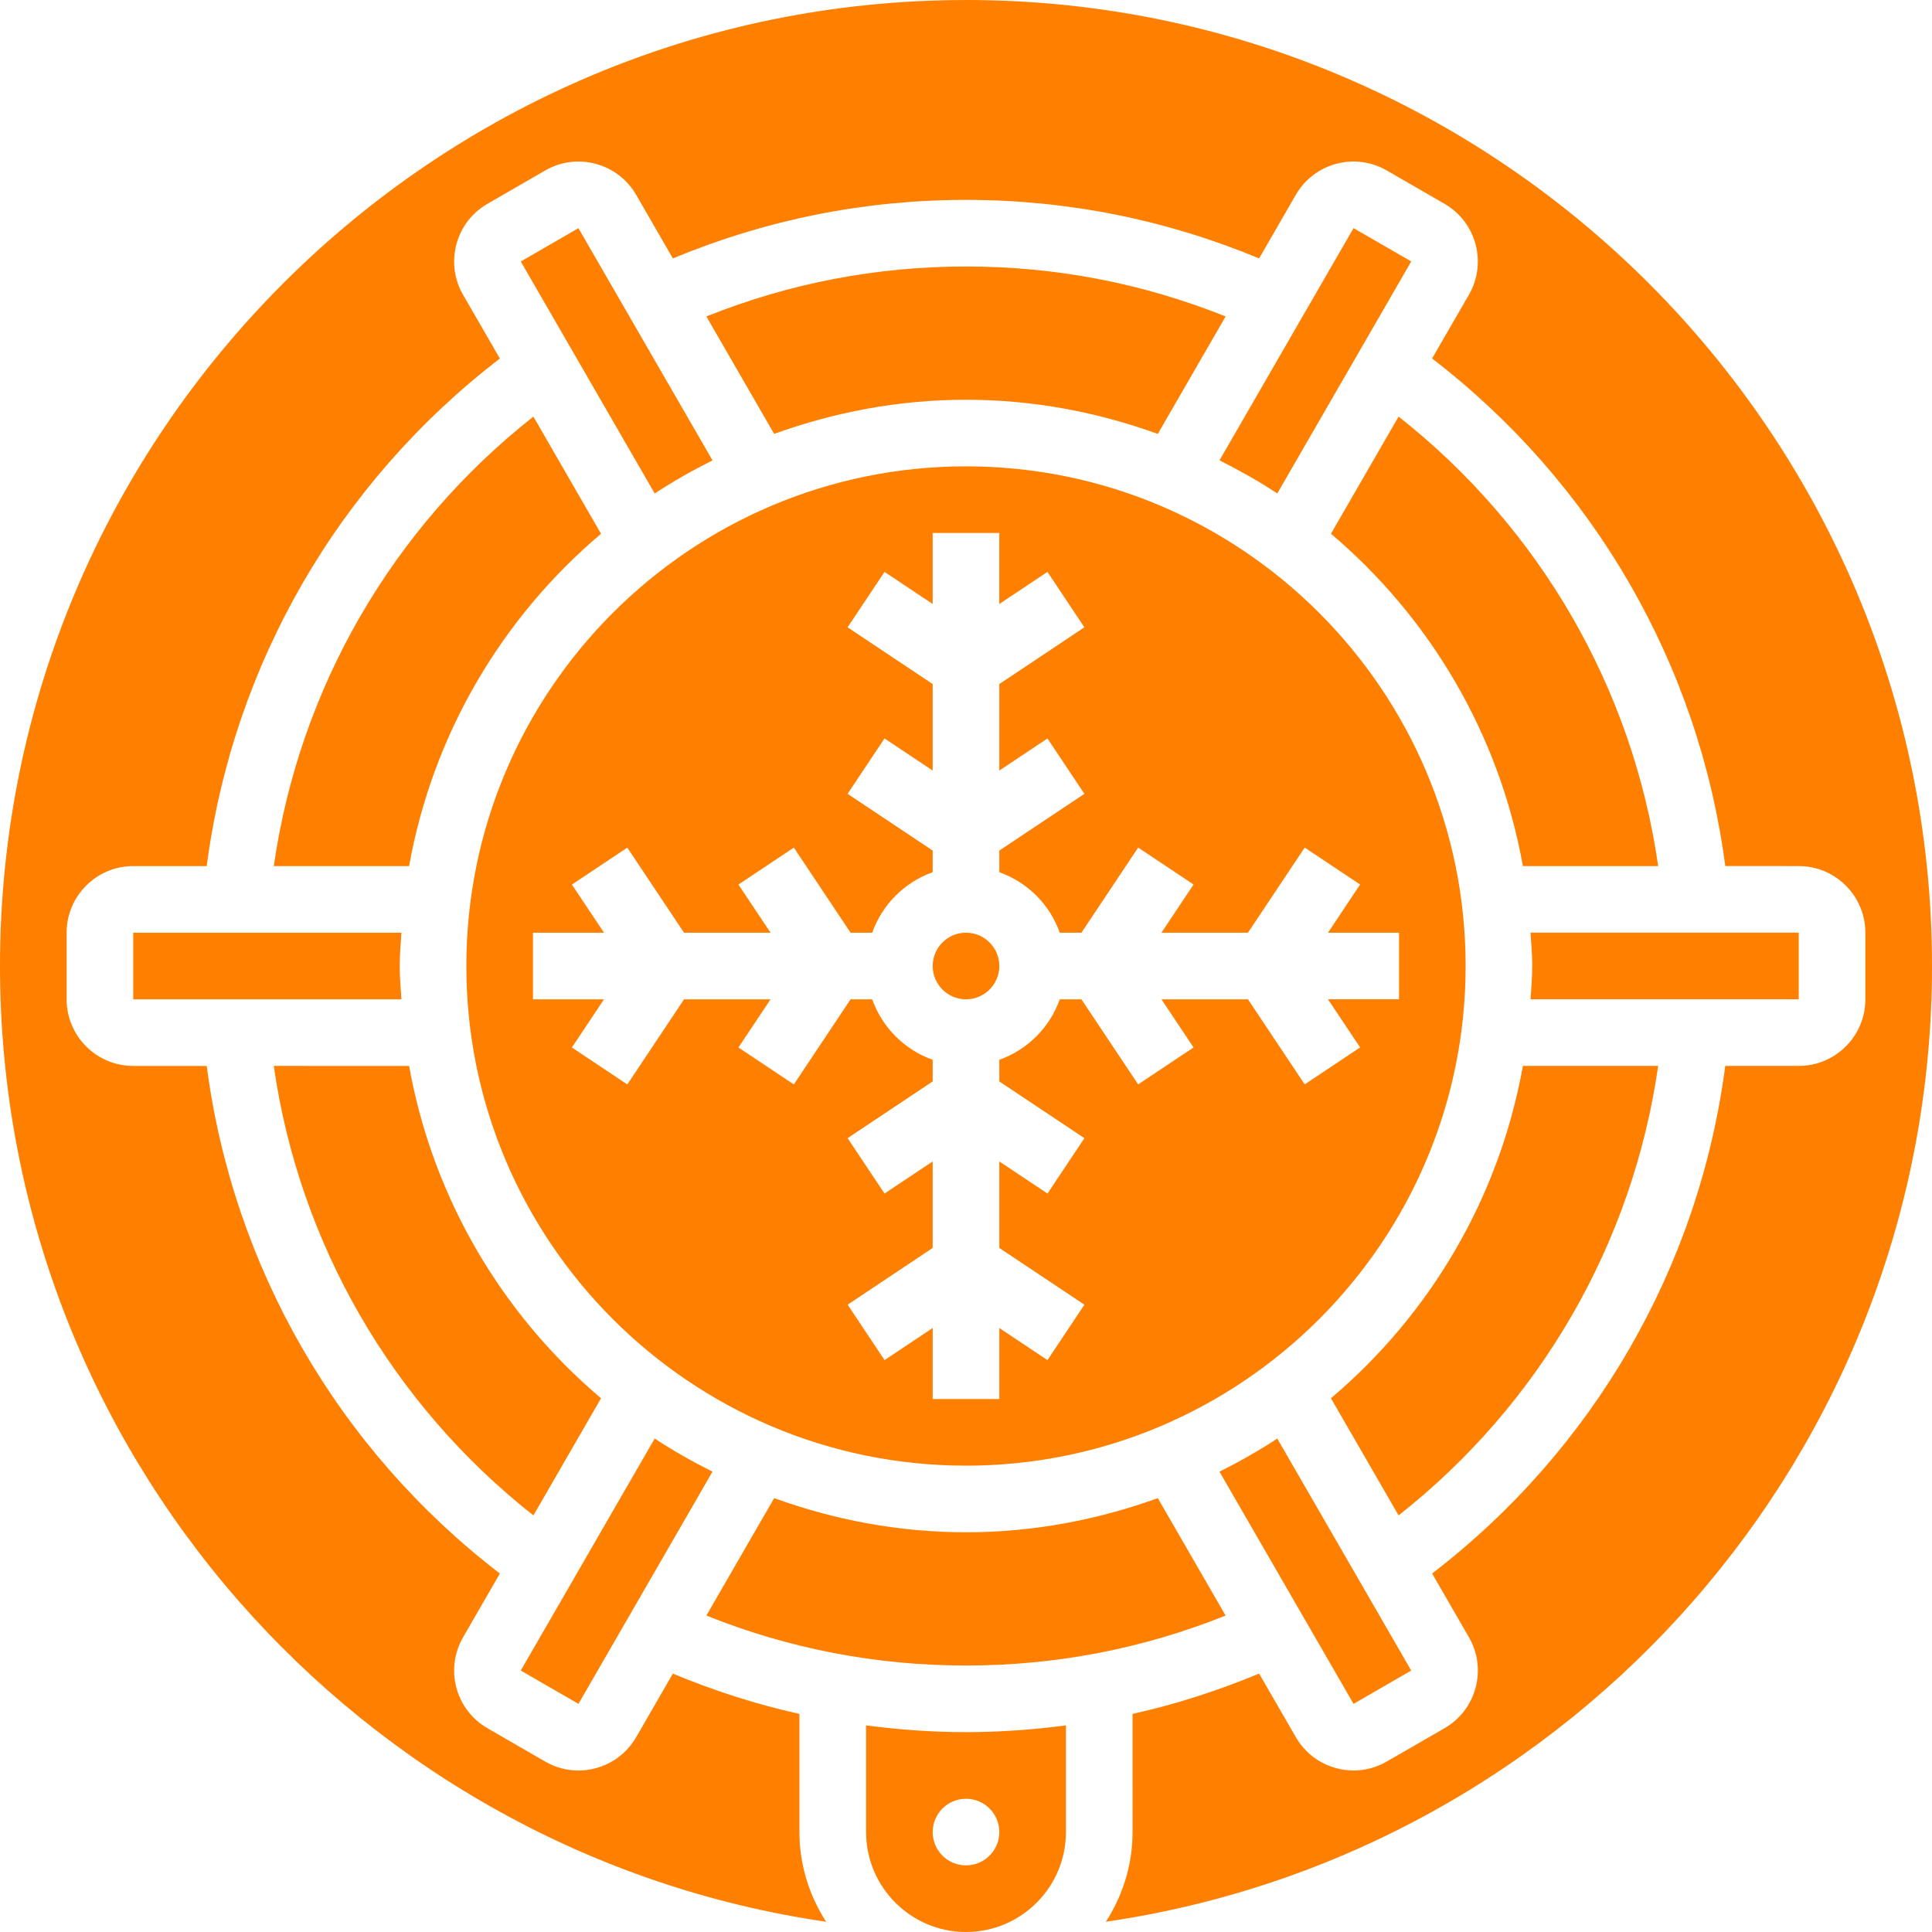 <svg xmlns="http://www.w3.org/2000/svg" width="85" height="85" viewBox="0 0 85 85" fill="none">
<g id="Group 566">
<path id="Vector" d="M72.953 46.896H67.001C65.957 52.72 62.899 57.846 58.556 61.517L61.532 66.671C67.754 61.77 71.835 54.704 72.953 46.895V46.896Z" fill="#ff7f00"/>
<path id="Vector_2" d="M79.137 41.034H67.338C67.368 41.522 67.413 42.005 67.413 42.5C67.413 42.995 67.367 43.477 67.338 43.965H79.137V41.034Z" fill="#ff7f00"/>
<path id="Vector_3" d="M61.532 18.329L58.556 23.483C62.899 27.155 65.957 32.282 67.001 38.104H72.953C71.836 30.296 67.754 23.23 61.532 18.328V18.329Z" fill="#ff7f00"/>
<path id="Vector_4" d="M43.966 42.5C43.966 43.309 43.309 43.966 42.5 43.966C41.691 43.966 41.035 43.309 41.035 42.5C41.035 41.691 41.691 41.035 42.5 41.035C43.309 41.035 43.966 41.691 43.966 42.5Z" fill="#ff7f00"/>
<path id="Vector_5" d="M62.087 73.496L56.194 63.29C55.381 63.828 54.528 64.306 53.652 64.747L59.551 74.963L62.087 73.496Z" fill="#ff7f00"/>
<path id="Vector_6" d="M64.482 42.5C64.482 30.379 54.621 20.517 42.5 20.517C30.378 20.517 20.517 30.379 20.517 42.5C20.517 54.622 30.378 64.483 42.5 64.483C54.621 64.483 64.482 54.622 64.482 42.5ZM54.905 43.966H51.099L52.512 46.084L50.074 47.709L47.578 43.966H46.627C46.185 45.207 45.207 46.184 43.966 46.627V47.578L47.71 50.074L46.085 52.512L43.966 51.099V54.905L47.71 57.401L46.085 59.839L43.966 58.427V61.551H41.035V58.426L38.917 59.839L37.292 57.401L41.034 54.905V51.099L38.916 52.512L37.291 50.074L41.034 47.578V46.627C39.793 46.185 38.816 45.207 38.373 43.966H37.422L34.926 47.71L32.488 46.085L33.901 43.966H30.095L27.599 47.71L25.161 46.085L26.573 43.966H23.449V41.035H26.574L25.161 38.917L27.599 37.292L30.095 41.035H33.901L32.488 38.917L34.926 37.291L37.422 41.035H38.373C38.815 39.793 39.793 38.816 41.034 38.373V37.422L37.29 34.926L38.915 32.488L41.034 33.901V30.095L37.29 27.599L38.915 25.161L41.034 26.573V23.449H43.965V26.574L46.083 25.161L47.708 27.599L43.966 30.095V33.901L46.084 32.488L47.709 34.926L43.966 37.422V38.373C45.207 38.815 46.184 39.793 46.627 41.035H47.578L50.074 37.29L52.512 38.915L51.099 41.035H54.905L57.401 37.29L59.839 38.915L58.427 41.035H61.551V43.965H58.426L59.839 46.083L57.401 47.708L54.905 43.966Z" fill="#ff7f00"/>
<path id="Vector_7" d="M38.104 75.911V80.604C38.104 83.027 40.077 85 42.5 85C44.924 85 46.897 83.027 46.897 80.604V75.911C45.448 76.1 43.983 76.207 42.5 76.207C41.017 76.207 39.553 76.1 38.104 75.911ZM43.966 80.604C43.966 81.412 43.31 82.069 42.5 82.069C41.691 82.069 41.035 81.413 41.035 80.604C41.035 79.795 41.691 79.138 42.5 79.138C43.309 79.138 43.966 79.794 43.966 80.604Z" fill="#ff7f00"/>
<path id="Vector_8" d="M53.653 20.253C54.529 20.695 55.382 21.172 56.195 21.71L62.088 11.503L59.55 10.037L53.653 20.253Z" fill="#ff7f00"/>
<path id="Vector_9" d="M53.921 71.078L50.939 65.912C48.298 66.866 45.465 67.414 42.499 67.414C39.533 67.414 36.7 66.866 34.061 65.912L31.077 71.078C34.711 72.536 38.545 73.276 42.499 73.276C46.453 73.276 50.287 72.536 53.921 71.078L53.921 71.078Z" fill="#ff7f00"/>
<path id="Vector_10" d="M31.346 64.747C30.47 64.306 29.617 63.828 28.804 63.29L22.911 73.498L25.45 74.963L31.346 64.747Z" fill="#ff7f00"/>
<path id="Vector_11" d="M23.468 66.672L26.443 61.518C22.1 57.845 19.042 52.719 17.999 46.897L12.045 46.896C13.163 54.705 17.245 61.771 23.468 66.672V66.672Z" fill="#ff7f00"/>
<path id="Vector_12" d="M31.078 13.923L34.06 19.089C36.701 18.135 39.534 17.587 42.5 17.587C45.466 17.587 48.299 18.135 50.938 19.09L53.922 13.923C50.288 12.465 46.454 11.725 42.5 11.725C38.546 11.725 34.712 12.465 31.078 13.923L31.078 13.923Z" fill="#ff7f00"/>
<path id="Vector_13" d="M42.5 0.001C19.066 0.001 0 19.066 0 42.5C0 63.844 15.818 81.557 36.345 84.549C35.61 83.407 35.172 82.059 35.172 80.604V75.406C33.274 74.984 31.416 74.387 29.603 73.632L27.99 76.428C27.598 77.105 26.967 77.59 26.21 77.794C25.958 77.862 25.701 77.896 25.447 77.896C24.938 77.896 24.437 77.762 23.986 77.501L21.447 76.036C20.77 75.644 20.285 75.013 20.081 74.257C19.879 73.499 19.983 72.709 20.374 72.032L21.992 69.229C14.879 63.766 10.252 55.753 9.095 46.897H5.862C4.246 46.897 2.931 45.582 2.931 43.966V41.035C2.931 39.419 4.246 38.104 5.862 38.104H9.095C10.252 29.248 14.88 21.235 21.992 15.774L20.374 12.971C19.982 12.294 19.879 11.504 20.081 10.746C20.283 9.99 20.768 9.358 21.447 8.967L23.985 7.501C24.66 7.11 25.454 7.006 26.21 7.208C26.965 7.411 27.598 7.896 27.989 8.574L29.604 11.369C33.699 9.667 38.029 8.794 42.5 8.794C46.971 8.794 51.3 9.667 55.396 11.369L57.009 8.573C57.401 7.896 58.032 7.411 58.789 7.207C59.545 7.003 60.335 7.109 61.013 7.5L63.551 8.966C64.229 9.357 64.713 9.988 64.918 10.745C65.12 11.503 65.016 12.293 64.625 12.97L63.007 15.773C70.118 21.235 74.747 29.248 75.905 38.103L79.137 38.104C80.753 38.104 82.068 39.418 82.068 41.035V43.965C82.068 45.582 80.754 46.896 79.137 46.896H75.904C74.748 55.752 70.12 63.765 63.008 69.227L64.626 72.03C65.017 72.707 65.121 73.497 64.919 74.254C64.717 75.01 64.232 75.642 63.553 76.034L61.014 77.499C60.563 77.76 60.062 77.894 59.553 77.894C59.298 77.894 59.042 77.862 58.79 77.792C58.034 77.59 57.402 77.105 57.011 76.426L55.396 73.631C53.582 74.386 51.725 74.983 49.827 75.405L49.828 80.603C49.828 82.058 49.389 83.406 48.655 84.548C69.183 81.557 85 63.843 85 42.499C85 19.066 65.934 0 42.501 0L42.5 0.001Z" fill="#ff7f00"/>
<path id="Vector_14" d="M22.912 11.505L28.805 21.711C29.618 21.173 30.471 20.695 31.347 20.254L25.448 10.038L22.912 11.505Z" fill="#ff7f00"/>
<path id="Vector_15" d="M12.046 38.105H17.998C19.042 32.281 22.1 27.154 26.443 23.484L23.467 18.329C17.245 23.23 13.164 30.296 12.046 38.105V38.105Z" fill="#ff7f00"/>
<path id="Vector_16" d="M5.862 43.967H17.661C17.631 43.478 17.586 42.996 17.586 42.501C17.586 42.006 17.632 41.523 17.661 41.035H5.862V43.967Z" fill="#ff7f00"/>
</g>
</svg>